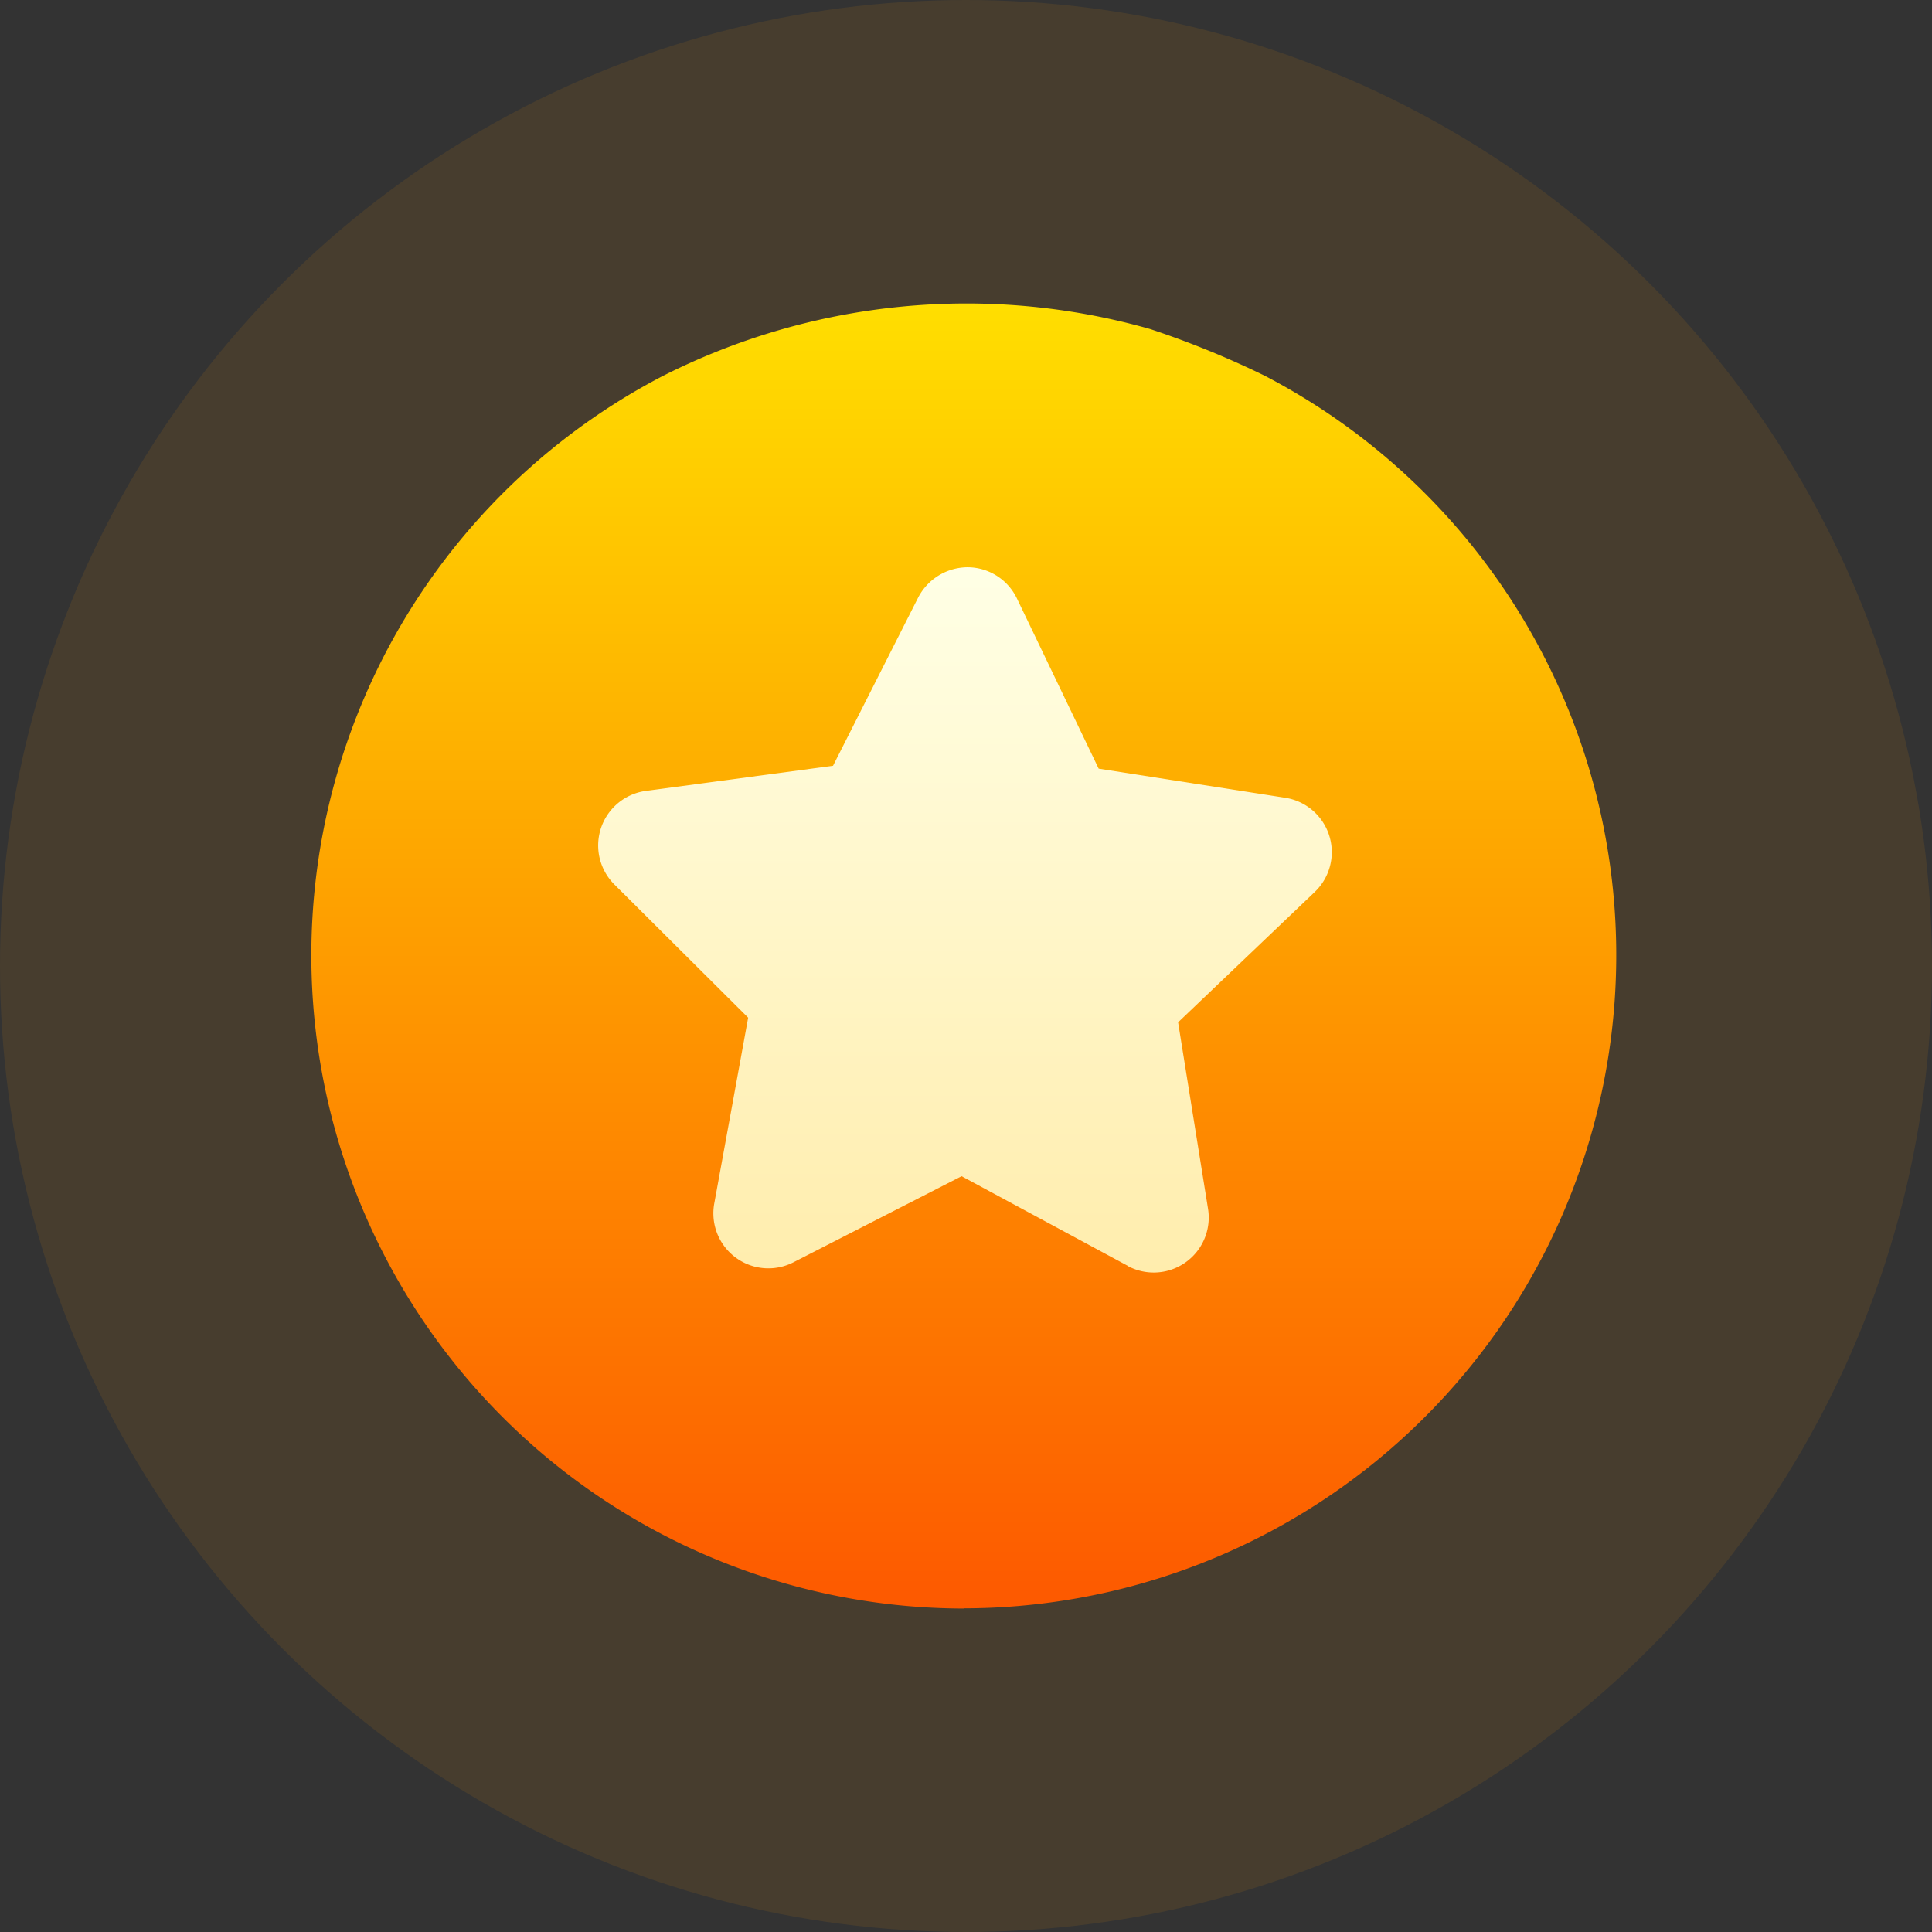 <svg id="Group_566" data-name="Group 566" xmlns="http://www.w3.org/2000/svg" xmlns:xlink="http://www.w3.org/1999/xlink" width="40.816" height="40.816" viewBox="0 0 40.816 40.816">
  <rect x="0" y="0" width="40.816" height="40.816" fill="#333333" stroke="none"/>
  <defs>
    <linearGradient id="linear-gradient" x1="0.5" y1="1" x2="0.5" gradientUnits="objectBoundingBox">
      <stop offset="0" stop-color="#fd5900"/>
      <stop offset="1" stop-color="#ffde00"/>
    </linearGradient>
    <linearGradient id="linear-gradient-2" x1="0.5" y1="1" x2="0.5" gradientUnits="objectBoundingBox">
      <stop offset="0" stop-color="#ffedad"/>
      <stop offset="1" stop-color="#ffffe5"/>
    </linearGradient>
  </defs>
  <circle id="Ellipse_10" data-name="Ellipse 10" cx="20.408" cy="20.408" r="20.408" fill="rgba(253,153,0,0.1)"/>
  <g id="Coin" transform="translate(6.572 6.419)">
    <g id="Group_534" data-name="Group 534" transform="translate(0 0)">
      <path id="Path_123" data-name="Path 123" d="M104.789,209.7a13.8,13.8,0,0,1-6.374-26.031,14.206,14.206,0,0,1,10.309-1,19.268,19.268,0,0,1,2.419.985,13.8,13.8,0,0,1-6.354,26.042Z" transform="translate(-91 -182.137)" fill="url(#linear-gradient)"/>
    </g>
    <g id="Group_535" data-name="Group 535" transform="translate(6.066 5.568)">
      <path id="Path_124" data-name="Path 124" d="M167.49,257.4l-3.511-1.894-3.551,1.818a1.162,1.162,0,0,1-1.674-1.243l.716-3.924-2.826-2.814a1.163,1.163,0,0,1,.665-1.977l3.954-.531,1.8-3.557a1.183,1.183,0,0,1,1.049-.637,1.161,1.161,0,0,1,1.036.66l1.727,3.595,3.941.615a1.163,1.163,0,0,1,.623,1.991l-2.886,2.753.632,3.939a1.162,1.162,0,0,1-1.7,1.207Z" transform="translate(-156.302 -242.644)" fill="url(#linear-gradient-2)"/>
    </g>
  </g>
</svg>
